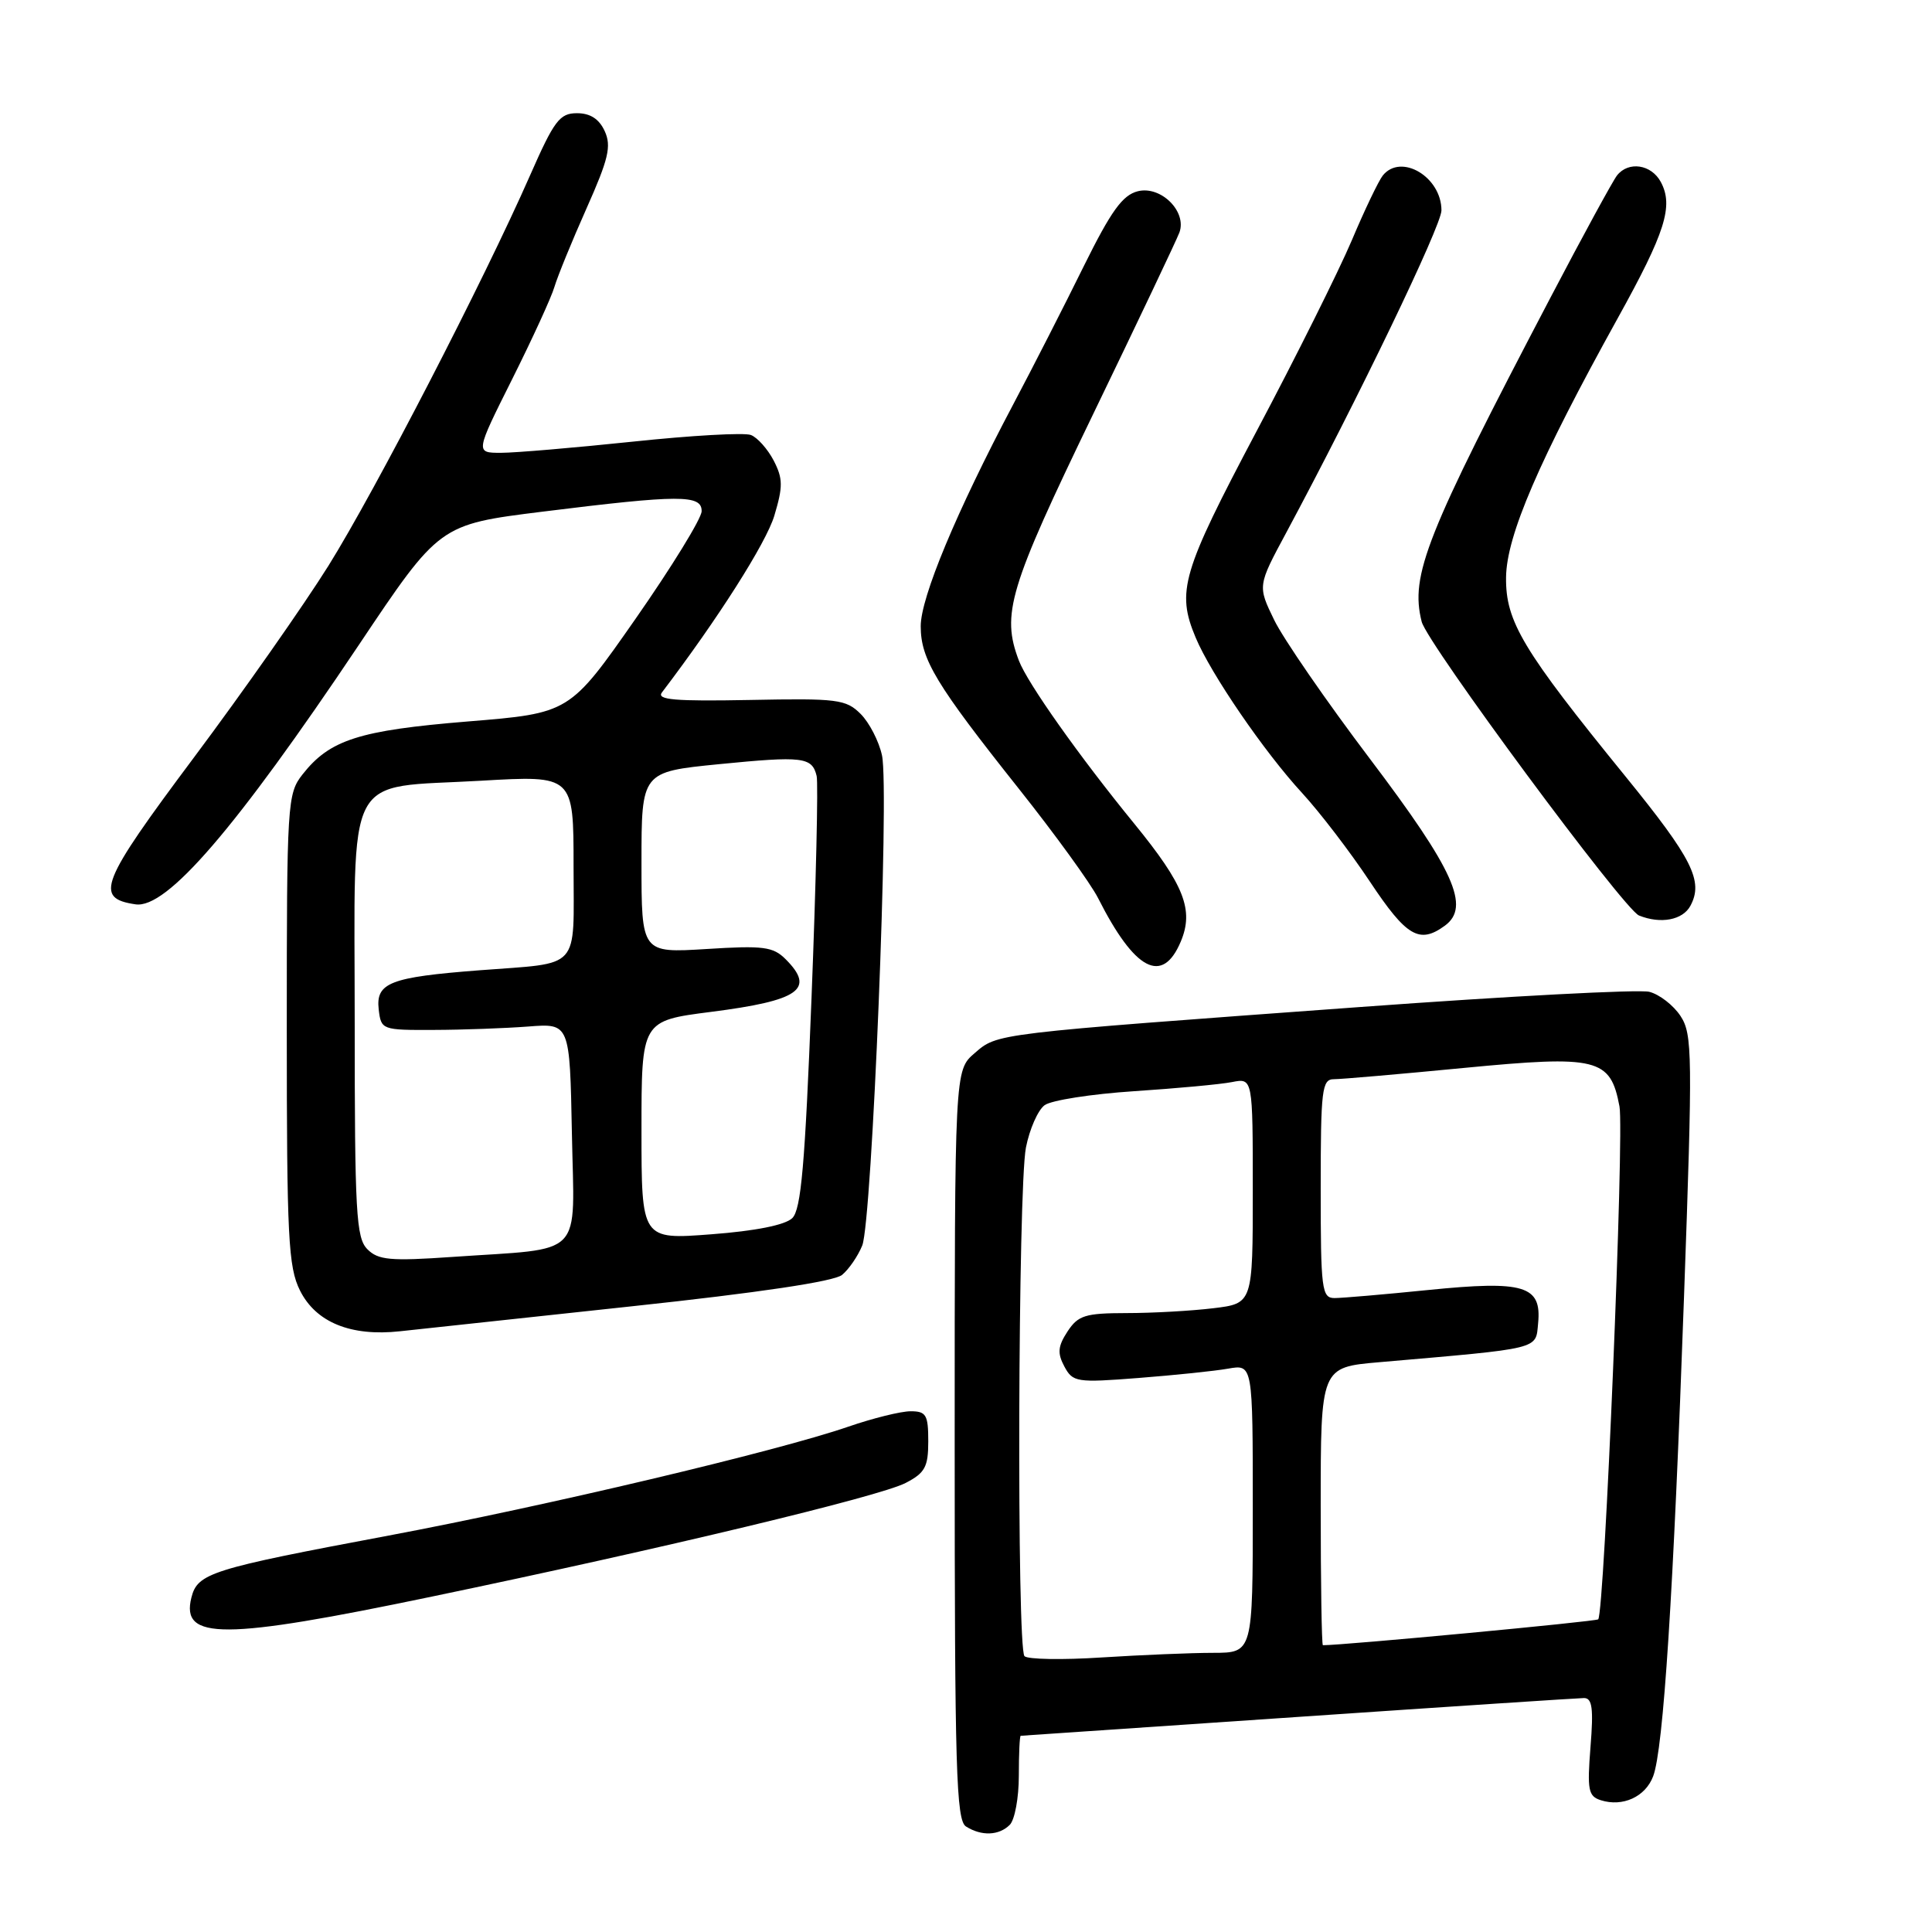 <?xml version="1.0" encoding="UTF-8" standalone="no"?>
<!DOCTYPE svg PUBLIC "-//W3C//DTD SVG 1.1//EN" "http://www.w3.org/Graphics/SVG/1.1/DTD/svg11.dtd" >
<svg xmlns="http://www.w3.org/2000/svg" xmlns:xlink="http://www.w3.org/1999/xlink" version="1.1" viewBox="0 0 256 256">
 <g >
 <path fill="currentColor"
d=" M 133.80 241.80 C 134.46 241.14 135.00 238.22 135.00 235.30 C 135.00 232.38 135.11 230.00 135.25 230.00 C 135.39 229.99 151.93 228.87 172.00 227.50 C 192.07 226.13 209.12 225.01 209.89 225.00 C 210.98 225.00 211.16 226.37 210.75 231.47 C 210.30 237.19 210.45 238.01 212.12 238.54 C 215.02 239.46 218.02 238.09 219.05 235.37 C 220.41 231.79 221.74 211.15 223.14 171.86 C 224.29 139.69 224.26 137.04 222.68 134.63 C 221.74 133.20 219.88 131.76 218.54 131.42 C 217.19 131.08 199.99 131.99 180.30 133.43 C 131.28 137.01 132.23 136.90 129.13 139.56 C 126.50 141.83 126.50 141.83 126.50 191.45 C 126.50 234.47 126.70 241.20 128.00 242.02 C 130.06 243.32 132.37 243.23 133.80 241.80 Z  M 57.21 211.56 C 87.81 205.19 116.53 198.30 120.00 196.50 C 122.57 195.17 123.00 194.38 123.00 190.97 C 123.00 187.47 122.72 187.00 120.66 187.00 C 119.37 187.00 115.66 187.92 112.41 189.04 C 103.03 192.28 72.21 199.58 51.50 203.47 C 27.91 207.90 26.18 208.44 25.36 211.69 C 23.94 217.35 29.55 217.33 57.21 211.56 Z  M 83.73 173.09 C 100.55 171.29 110.54 169.80 111.58 168.93 C 112.48 168.19 113.68 166.44 114.25 165.04 C 115.55 161.85 117.87 104.70 116.87 100.10 C 116.47 98.23 115.19 95.75 114.04 94.60 C 112.09 92.66 110.97 92.52 99.34 92.75 C 89.42 92.94 86.96 92.73 87.71 91.75 C 95.10 82.04 101.51 71.96 102.60 68.34 C 103.76 64.47 103.75 63.42 102.52 61.03 C 101.72 59.50 100.36 57.97 99.50 57.64 C 98.63 57.30 91.59 57.70 83.85 58.52 C 76.12 59.33 68.26 60.00 66.38 60.00 C 62.98 60.00 62.98 60.00 67.86 50.25 C 70.54 44.89 73.07 39.38 73.47 38.00 C 73.88 36.62 75.78 31.96 77.71 27.63 C 80.63 21.08 81.04 19.37 80.13 17.38 C 79.39 15.76 78.21 15.00 76.45 15.00 C 74.16 15.00 73.43 15.97 70.23 23.25 C 64.11 37.17 49.74 64.99 43.53 74.95 C 40.28 80.15 32.26 91.59 25.69 100.38 C 13.26 117.01 12.46 119.02 17.96 119.83 C 22.08 120.44 31.22 109.83 47.52 85.50 C 58.23 69.50 58.23 69.50 71.87 67.80 C 90.12 65.53 93.01 65.53 92.97 67.75 C 92.95 68.71 89.01 75.12 84.21 82.00 C 75.48 94.50 75.48 94.50 61.97 95.60 C 47.57 96.78 43.70 98.02 40.09 102.61 C 38.07 105.18 38.00 106.34 38.00 136.38 C 38.00 164.00 38.20 167.89 39.75 171.00 C 41.86 175.22 46.48 177.11 53.00 176.40 C 55.48 176.13 69.30 174.64 83.73 173.09 Z  M 156.46 124.76 C 158.22 120.57 156.92 117.26 150.32 109.17 C 143.00 100.21 136.14 90.51 135.01 87.54 C 132.66 81.36 133.69 77.96 144.83 54.91 C 150.79 42.58 155.94 31.73 156.28 30.80 C 157.29 28.02 153.82 24.58 150.77 25.34 C 148.74 25.85 147.23 27.95 143.62 35.24 C 141.11 40.34 136.91 48.57 134.28 53.54 C 126.72 67.83 121.98 79.20 122.00 83.00 C 122.01 87.37 124.02 90.69 134.99 104.50 C 139.80 110.55 144.53 117.08 145.50 119.00 C 150.36 128.62 154.03 130.54 156.46 124.76 Z  M 191.45 122.66 C 194.87 120.16 192.70 115.33 181.50 100.52 C 175.73 92.89 170.03 84.62 168.83 82.14 C 166.64 77.63 166.64 77.63 170.44 70.57 C 179.87 53.01 191.00 29.90 191.00 27.88 C 191.00 23.44 185.65 20.26 183.23 23.25 C 182.68 23.94 180.82 27.81 179.11 31.87 C 177.39 35.92 171.72 47.30 166.49 57.16 C 156.61 75.84 155.86 78.35 158.43 84.48 C 160.43 89.28 167.54 99.66 172.53 105.07 C 174.85 107.59 178.90 112.87 181.52 116.82 C 186.37 124.12 188.08 125.12 191.45 122.66 Z  M 223.99 120.02 C 225.74 116.75 224.26 113.80 215.40 102.90 C 201.75 86.12 199.49 82.35 199.56 76.50 C 199.62 70.99 203.91 61.03 214.36 42.16 C 220.67 30.78 221.77 27.30 220.07 24.12 C 218.81 21.77 215.78 21.32 214.26 23.25 C 213.72 23.94 209.73 31.25 205.41 39.50 C 188.92 70.96 186.83 76.22 188.38 82.38 C 189.10 85.26 215.18 120.52 217.18 121.31 C 220.06 122.47 222.98 121.91 223.99 120.02 Z  M 135.75 219.45 C 134.71 218.37 134.89 157.54 135.94 152.06 C 136.42 149.62 137.53 147.09 138.42 146.44 C 139.31 145.79 144.64 144.96 150.27 144.59 C 155.89 144.22 161.74 143.68 163.25 143.38 C 166.00 142.84 166.00 142.84 166.00 157.78 C 166.00 172.72 166.00 172.72 160.75 173.35 C 157.86 173.70 152.70 173.99 149.27 173.99 C 143.79 174.00 142.86 174.29 141.45 176.43 C 140.17 178.39 140.09 179.30 141.03 181.06 C 142.15 183.15 142.64 183.23 150.85 182.59 C 155.61 182.22 160.96 181.67 162.75 181.35 C 166.00 180.78 166.00 180.78 166.00 199.89 C 166.00 219.00 166.00 219.00 160.75 219.01 C 157.86 219.01 151.22 219.29 146.00 219.62 C 140.78 219.96 136.16 219.88 135.75 219.45 Z  M 175.00 199.59 C 175.00 181.17 175.00 181.17 182.75 180.50 C 204.40 178.62 203.47 178.85 203.81 175.32 C 204.29 170.35 201.97 169.65 189.26 170.93 C 183.43 171.52 177.83 172.00 176.83 172.00 C 175.14 172.00 175.00 170.87 175.00 157.50 C 175.00 144.36 175.16 143.00 176.75 143.00 C 177.71 143.00 185.45 142.33 193.94 141.51 C 211.71 139.80 213.39 140.21 214.59 146.61 C 215.24 150.10 212.60 213.73 211.77 214.57 C 211.47 214.86 178.11 218.00 175.29 218.00 C 175.13 218.00 175.00 209.71 175.00 199.59 Z  M 48.68 165.53 C 47.19 164.04 47.00 160.70 47.00 135.45 C 47.00 101.49 45.42 104.51 63.75 103.45 C 76.00 102.74 76.00 102.74 76.00 114.80 C 76.00 128.76 77.13 127.52 63.50 128.57 C 51.68 129.48 49.78 130.22 50.18 133.75 C 50.50 136.46 50.60 136.50 57.50 136.47 C 61.35 136.46 66.97 136.25 70.00 136.02 C 75.50 135.59 75.50 135.59 75.78 150.18 C 76.09 166.96 77.69 165.32 59.93 166.55 C 51.72 167.12 50.11 166.97 48.68 165.53 Z  M 85.00 149.76 C 85.00 135.26 85.00 135.26 94.21 134.08 C 105.94 132.58 108.07 131.07 104.10 127.10 C 102.44 125.44 101.15 125.27 93.60 125.75 C 85.00 126.28 85.00 126.28 85.00 114.28 C 85.00 102.28 85.00 102.28 95.24 101.26 C 106.40 100.16 107.60 100.30 108.21 102.82 C 108.43 103.74 108.13 116.98 107.53 132.24 C 106.67 154.33 106.15 160.27 104.98 161.41 C 104.04 162.32 100.11 163.11 94.25 163.55 C 85.00 164.26 85.00 164.26 85.00 149.76 Z "/>
</g>
</svg>